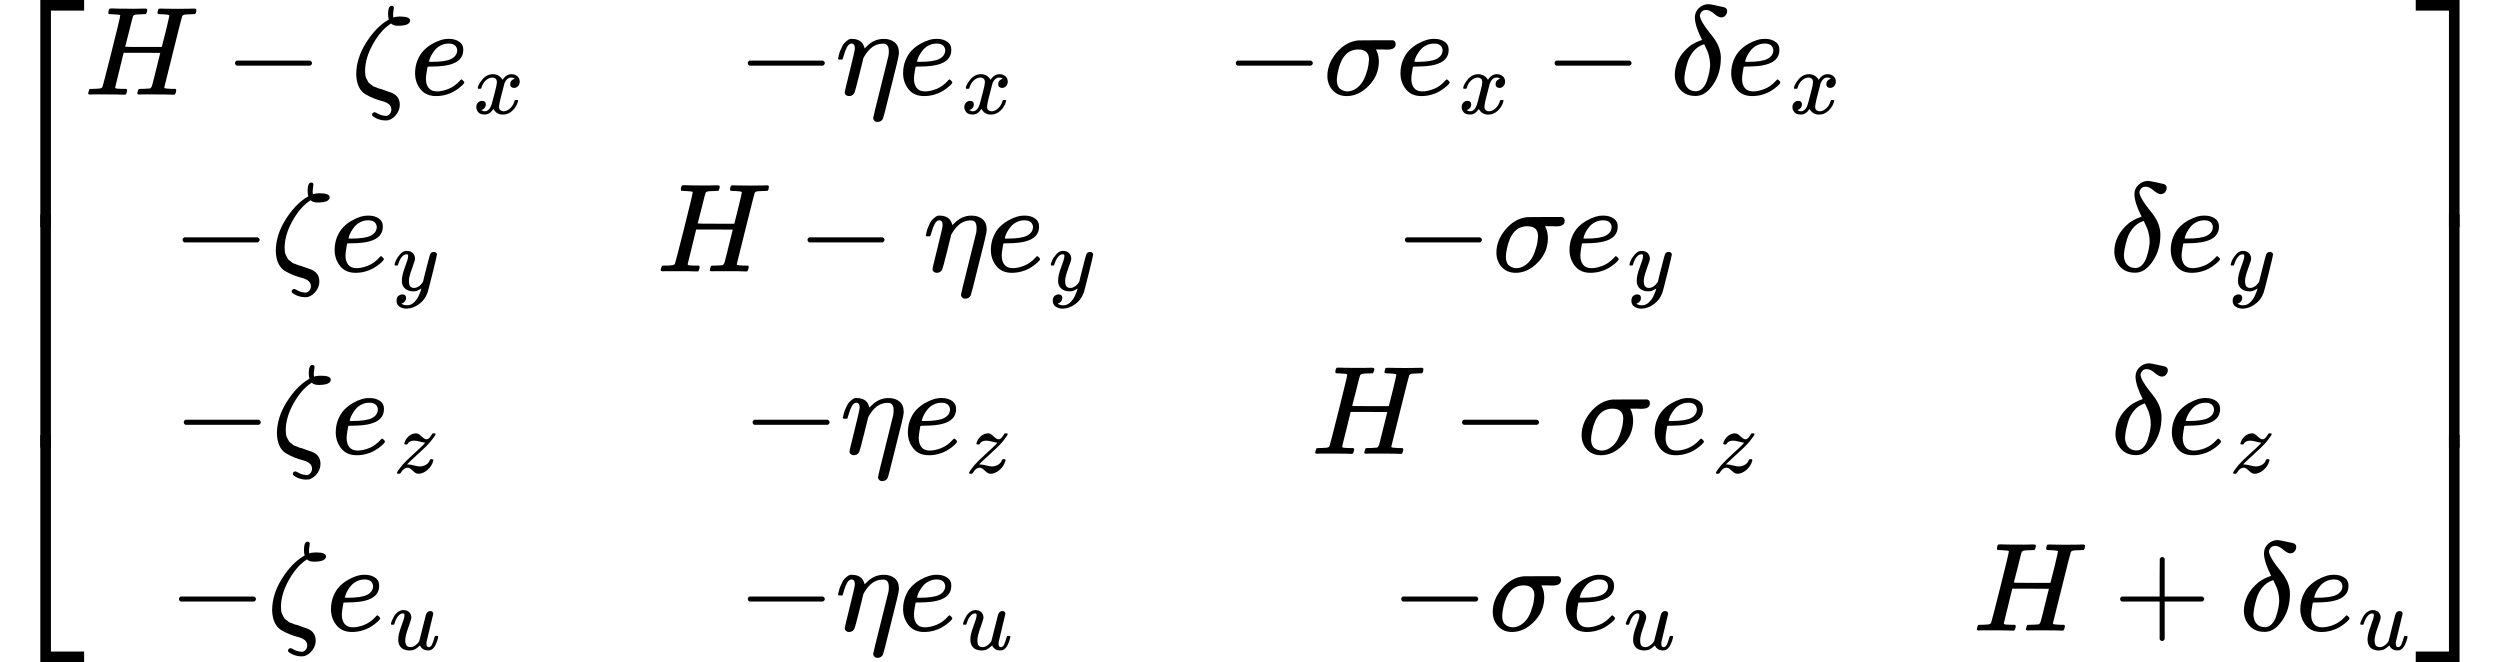 <?xml version="1.0" encoding="UTF-8" standalone="no" ?>
<svg xmlns="http://www.w3.org/2000/svg" width="358.408px" height="94.928px" viewBox="0 -2872.5 19802.1 5245" xmlns:xlink="http://www.w3.org/1999/xlink" aria-hidden="true" style=""><defs><path id="MJX-290-TEX-S4-23A1" d="M319 -645V1154H666V1070H403V-645H319Z"></path><path id="MJX-290-TEX-S4-23A3" d="M319 -644V1155H403V-560H666V-644H319Z"></path><path id="MJX-290-TEX-S4-23A2" d="M319 0V602H403V0H319Z"></path><path id="MJX-290-TEX-I-1D43B" d="M228 637Q194 637 192 641Q191 643 191 649Q191 673 202 682Q204 683 219 683Q260 681 355 681Q389 681 418 681T463 682T483 682Q499 682 499 672Q499 670 497 658Q492 641 487 638H485Q483 638 480 638T473 638T464 637T455 637Q416 636 405 634T387 623Q384 619 355 500Q348 474 340 442T328 395L324 380Q324 378 469 378H614L615 381Q615 384 646 504Q674 619 674 627T617 637Q594 637 587 639T580 648Q580 650 582 660Q586 677 588 679T604 682Q609 682 646 681T740 680Q802 680 835 681T871 682Q888 682 888 672Q888 645 876 638H874Q872 638 869 638T862 638T853 637T844 637Q805 636 794 634T776 623Q773 618 704 340T634 58Q634 51 638 51Q646 48 692 46H723Q729 38 729 37T726 19Q722 6 716 0H701Q664 2 567 2Q533 2 504 2T458 2T437 1Q420 1 420 10Q420 15 423 24Q428 43 433 45Q437 46 448 46H454Q481 46 514 49Q520 50 522 50T528 55T534 64T540 82T547 110T558 153Q565 181 569 198Q602 330 602 331T457 332H312L279 197Q245 63 245 58Q245 51 253 49T303 46H334Q340 38 340 37T337 19Q333 6 327 0H312Q275 2 178 2Q144 2 115 2T69 2T48 1Q31 1 31 10Q31 12 34 24Q39 43 44 45Q48 46 59 46H65Q92 46 125 49Q139 52 144 61Q147 65 216 339T285 628Q285 635 228 637Z"></path><path id="MJX-290-TEX-N-2212" d="M84 237T84 250T98 270H679Q694 262 694 250T679 230H98Q84 237 84 250Z"></path><path id="MJX-290-TEX-I-1D701" d="M296 643Q298 704 324 704Q342 704 342 687Q342 682 339 664T336 633Q336 623 337 618T338 611Q339 612 341 612Q343 614 354 616T374 618L384 619H394Q471 619 471 586Q467 548 386 546H372Q338 546 320 564L311 558Q235 506 175 398T114 190Q114 171 116 155T125 127T137 104T153 86T171 72T192 61T213 53T235 46T256 39L322 16Q389 -10 389 -80Q389 -119 364 -154T300 -202Q292 -204 274 -204Q247 -204 225 -196Q210 -192 193 -182T172 -167Q167 -159 173 -148Q180 -139 191 -139Q195 -139 221 -153T283 -168Q298 -166 310 -152T322 -117Q322 -91 302 -75T250 -51T183 -29T116 4T65 62T44 160Q44 287 121 410T293 590L302 595Q296 613 296 643Z"></path><path id="MJX-290-TEX-I-1D452" d="M39 168Q39 225 58 272T107 350T174 402T244 433T307 442H310Q355 442 388 420T421 355Q421 265 310 237Q261 224 176 223Q139 223 138 221Q138 219 132 186T125 128Q125 81 146 54T209 26T302 45T394 111Q403 121 406 121Q410 121 419 112T429 98T420 82T390 55T344 24T281 -1T205 -11Q126 -11 83 42T39 168ZM373 353Q367 405 305 405Q272 405 244 391T199 357T170 316T154 280T149 261Q149 260 169 260Q282 260 327 284T373 353Z"></path><path id="MJX-290-TEX-I-1D465" d="M52 289Q59 331 106 386T222 442Q257 442 286 424T329 379Q371 442 430 442Q467 442 494 420T522 361Q522 332 508 314T481 292T458 288Q439 288 427 299T415 328Q415 374 465 391Q454 404 425 404Q412 404 406 402Q368 386 350 336Q290 115 290 78Q290 50 306 38T341 26Q378 26 414 59T463 140Q466 150 469 151T485 153H489Q504 153 504 145Q504 144 502 134Q486 77 440 33T333 -11Q263 -11 227 52Q186 -10 133 -10H127Q78 -10 57 16T35 71Q35 103 54 123T99 143Q142 143 142 101Q142 81 130 66T107 46T94 41L91 40Q91 39 97 36T113 29T132 26Q168 26 194 71Q203 87 217 139T245 247T261 313Q266 340 266 352Q266 380 251 392T217 404Q177 404 142 372T93 290Q91 281 88 280T72 278H58Q52 284 52 289Z"></path><path id="MJX-290-TEX-I-1D702" d="M21 287Q22 290 23 295T28 317T38 348T53 381T73 411T99 433T132 442Q156 442 175 435T205 417T221 395T229 376L231 369Q231 367 232 367L243 378Q304 442 382 442Q436 442 469 415T503 336V326Q503 302 439 53Q381 -182 377 -189Q364 -216 332 -216Q319 -216 310 -208T299 -186Q299 -177 358 57L420 307Q423 322 423 345Q423 404 379 404H374Q288 404 229 303L222 291L189 157Q156 26 151 16Q138 -11 108 -11Q95 -11 87 -5T76 7T74 17Q74 30 114 189T154 366Q154 405 128 405Q107 405 92 377T68 316T57 280Q55 278 41 278H27Q21 284 21 287Z"></path><path id="MJX-290-TEX-I-1D70E" d="M184 -11Q116 -11 74 34T31 147Q31 247 104 333T274 430Q275 431 414 431H552Q553 430 555 429T559 427T562 425T565 422T567 420T569 416T570 412T571 407T572 401Q572 357 507 357Q500 357 490 357T476 358H416L421 348Q439 310 439 263Q439 153 359 71T184 -11ZM361 278Q361 358 276 358Q152 358 115 184Q114 180 114 178Q106 141 106 117Q106 67 131 47T188 26Q242 26 287 73Q316 103 334 153T356 233T361 278Z"></path><path id="MJX-290-TEX-I-1D6FF" d="M195 609Q195 656 227 686T302 717Q319 716 351 709T407 697T433 690Q451 682 451 662Q451 644 438 628T403 612Q382 612 348 641T288 671T249 657T235 628Q235 584 334 463Q401 379 401 292Q401 169 340 80T205 -10H198Q127 -10 83 36T36 153Q36 286 151 382Q191 413 252 434Q252 435 245 449T230 481T214 521T201 566T195 609ZM112 130Q112 83 136 55T204 27Q233 27 256 51T291 111T309 178T316 232Q316 267 309 298T295 344T269 400L259 396Q215 381 183 342T137 256T118 179T112 130Z"></path><path id="MJX-290-TEX-I-1D466" d="M21 287Q21 301 36 335T84 406T158 442Q199 442 224 419T250 355Q248 336 247 334Q247 331 231 288T198 191T182 105Q182 62 196 45T238 27Q261 27 281 38T312 61T339 94Q339 95 344 114T358 173T377 247Q415 397 419 404Q432 431 462 431Q475 431 483 424T494 412T496 403Q496 390 447 193T391 -23Q363 -106 294 -155T156 -205Q111 -205 77 -183T43 -117Q43 -95 50 -80T69 -58T89 -48T106 -45Q150 -45 150 -87Q150 -107 138 -122T115 -142T102 -147L99 -148Q101 -153 118 -160T152 -167H160Q177 -167 186 -165Q219 -156 247 -127T290 -65T313 -9T321 21L315 17Q309 13 296 6T270 -6Q250 -11 231 -11Q185 -11 150 11T104 82Q103 89 103 113Q103 170 138 262T173 379Q173 380 173 381Q173 390 173 393T169 400T158 404H154Q131 404 112 385T82 344T65 302T57 280Q55 278 41 278H27Q21 284 21 287Z"></path><path id="MJX-290-TEX-I-1D467" d="M347 338Q337 338 294 349T231 360Q211 360 197 356T174 346T162 335T155 324L153 320Q150 317 138 317Q117 317 117 325Q117 330 120 339Q133 378 163 406T229 440Q241 442 246 442Q271 442 291 425T329 392T367 375Q389 375 411 408T434 441Q435 442 449 442H462Q468 436 468 434Q468 430 463 420T449 399T432 377T418 358L411 349Q368 298 275 214T160 106L148 94L163 93Q185 93 227 82T290 71Q328 71 360 90T402 140Q406 149 409 151T424 153Q443 153 443 143Q443 138 442 134Q425 72 376 31T278 -11Q252 -11 232 6T193 40T155 57Q111 57 76 -3Q70 -11 59 -11H54H41Q35 -5 35 -2Q35 13 93 84Q132 129 225 214T340 322Q352 338 347 338Z"></path><path id="MJX-290-TEX-I-1D462" d="M21 287Q21 295 30 318T55 370T99 420T158 442Q204 442 227 417T250 358Q250 340 216 246T182 105Q182 62 196 45T238 27T291 44T328 78L339 95Q341 99 377 247Q407 367 413 387T427 416Q444 431 463 431Q480 431 488 421T496 402L420 84Q419 79 419 68Q419 43 426 35T447 26Q469 29 482 57T512 145Q514 153 532 153Q551 153 551 144Q550 139 549 130T540 98T523 55T498 17T462 -8Q454 -10 438 -10Q372 -10 347 46Q345 45 336 36T318 21T296 6T267 -6T233 -11Q189 -11 155 7Q103 38 103 113Q103 170 138 262T173 379Q173 380 173 381Q173 390 173 393T169 400T158 404H154Q131 404 112 385T82 344T65 302T57 280Q55 278 41 278H27Q21 284 21 287Z"></path><path id="MJX-290-TEX-N-2B" d="M56 237T56 250T70 270H369V420L370 570Q380 583 389 583Q402 583 409 568V270H707Q722 262 722 250T707 230H409V-68Q401 -82 391 -82H389H387Q375 -82 369 -68V230H70Q56 237 56 250Z"></path><path id="MJX-290-TEX-S4-23A4" d="M0 1070V1154H347V-645H263V1070H0Z"></path><path id="MJX-290-TEX-S4-23A6" d="M263 -560V1155H347V-644H0V-560H263Z"></path><path id="MJX-290-TEX-S4-23A5" d="M263 0V602H347V0H263Z"></path></defs><g stroke="currentColor" fill="currentColor" stroke-width="0" transform="scale(1,-1)"><g data-mml-node="math"><g data-mml-node="mrow"><g data-mml-node="mo"><use data-c="23A1" xlink:href="#MJX-290-TEX-S4-23A1" transform="translate(0,1718.5)"></use><use data-c="23A3" xlink:href="#MJX-290-TEX-S4-23A3" transform="translate(0,-1728.5)"></use><svg width="667" height="1847" y="-673.5" x="0" viewBox="0 461.7 667 1847"><use data-c="23A2" xlink:href="#MJX-290-TEX-S4-23A2" transform="scale(1,4.602)"></use></svg></g><g data-mml-node="mtable" transform="translate(667,0)"><g data-mml-node="mtr" transform="translate(0,2122.5)"><g data-mml-node="mtd"><g data-mml-node="mi"><use data-c="1D43B" xlink:href="#MJX-290-TEX-I-1D43B"></use></g><g data-mml-node="mo" transform="translate(1110.2,0)"><use data-c="2212" xlink:href="#MJX-290-TEX-N-2212"></use></g><g data-mml-node="mi" transform="translate(2110.4,0)"><use data-c="1D701" xlink:href="#MJX-290-TEX-I-1D701"></use></g><g data-mml-node="msub" transform="translate(2581.4,0)"><g data-mml-node="mi"><use data-c="1D452" xlink:href="#MJX-290-TEX-I-1D452"></use></g><g data-mml-node="mi" transform="translate(499,-150) scale(0.707)"><use data-c="1D465" xlink:href="#MJX-290-TEX-I-1D465"></use></g></g></g><g data-mml-node="mtd" transform="translate(5172.1,0)"><g data-mml-node="mo"><use data-c="2212" xlink:href="#MJX-290-TEX-N-2212"></use></g><g data-mml-node="mi" transform="translate(778,0)"><use data-c="1D702" xlink:href="#MJX-290-TEX-I-1D702"></use></g><g data-mml-node="msub" transform="translate(1275,0)"><g data-mml-node="mi"><use data-c="1D452" xlink:href="#MJX-290-TEX-I-1D452"></use></g><g data-mml-node="mi" transform="translate(499,-150) scale(0.707)"><use data-c="1D465" xlink:href="#MJX-290-TEX-I-1D465"></use></g></g></g><g data-mml-node="mtd" transform="translate(9037.8,0)"><g data-mml-node="mo"><use data-c="2212" xlink:href="#MJX-290-TEX-N-2212"></use></g><g data-mml-node="mi" transform="translate(778,0)"><use data-c="1D70E" xlink:href="#MJX-290-TEX-I-1D70E"></use></g><g data-mml-node="msub" transform="translate(1349,0)"><g data-mml-node="mi"><use data-c="1D452" xlink:href="#MJX-290-TEX-I-1D452"></use></g><g data-mml-node="mi" transform="translate(499,-150) scale(0.707)"><use data-c="1D465" xlink:href="#MJX-290-TEX-I-1D465"></use></g></g><g data-mml-node="mo" transform="translate(2524.7,0)"><use data-c="2212" xlink:href="#MJX-290-TEX-N-2212"></use></g><g data-mml-node="mi" transform="translate(3524.9,0)"><use data-c="1D6FF" xlink:href="#MJX-290-TEX-I-1D6FF"></use></g><g data-mml-node="msub" transform="translate(3968.9,0)"><g data-mml-node="mi"><use data-c="1D452" xlink:href="#MJX-290-TEX-I-1D452"></use></g><g data-mml-node="mi" transform="translate(499,-150) scale(0.707)"><use data-c="1D465" xlink:href="#MJX-290-TEX-I-1D465"></use></g></g></g></g><g data-mml-node="mtr" transform="translate(0,722.5)"><g data-mml-node="mtd" transform="translate(695.2,0)"><g data-mml-node="mo"><use data-c="2212" xlink:href="#MJX-290-TEX-N-2212"></use></g><g data-mml-node="mi" transform="translate(778,0)"><use data-c="1D701" xlink:href="#MJX-290-TEX-I-1D701"></use></g><g data-mml-node="msub" transform="translate(1249,0)"><g data-mml-node="mi"><use data-c="1D452" xlink:href="#MJX-290-TEX-I-1D452"></use></g><g data-mml-node="mi" transform="translate(499,-150) scale(0.707)"><use data-c="1D466" xlink:href="#MJX-290-TEX-I-1D466"></use></g></g></g><g data-mml-node="mtd" transform="translate(4534.9,0)"><g data-mml-node="mi"><use data-c="1D43B" xlink:href="#MJX-290-TEX-I-1D43B"></use></g><g data-mml-node="mo" transform="translate(1110.2,0)"><use data-c="2212" xlink:href="#MJX-290-TEX-N-2212"></use></g><g data-mml-node="mi" transform="translate(2110.4,0)"><use data-c="1D702" xlink:href="#MJX-290-TEX-I-1D702"></use></g><g data-mml-node="msub" transform="translate(2607.4,0)"><g data-mml-node="mi"><use data-c="1D452" xlink:href="#MJX-290-TEX-I-1D452"></use></g><g data-mml-node="mi" transform="translate(499,-150) scale(0.707)"><use data-c="1D466" xlink:href="#MJX-290-TEX-I-1D466"></use></g></g></g><g data-mml-node="mtd" transform="translate(10376.8,0)"><g data-mml-node="mo"><use data-c="2212" xlink:href="#MJX-290-TEX-N-2212"></use></g><g data-mml-node="mi" transform="translate(778,0)"><use data-c="1D70E" xlink:href="#MJX-290-TEX-I-1D70E"></use></g><g data-mml-node="msub" transform="translate(1349,0)"><g data-mml-node="mi"><use data-c="1D452" xlink:href="#MJX-290-TEX-I-1D452"></use></g><g data-mml-node="mi" transform="translate(499,-150) scale(0.707)"><use data-c="1D466" xlink:href="#MJX-290-TEX-I-1D466"></use></g></g></g><g data-mml-node="mtd" transform="translate(16044.4,0)"><g data-mml-node="mi"><use data-c="1D6FF" xlink:href="#MJX-290-TEX-I-1D6FF"></use></g><g data-mml-node="msub" transform="translate(444,0)"><g data-mml-node="mi"><use data-c="1D452" xlink:href="#MJX-290-TEX-I-1D452"></use></g><g data-mml-node="mi" transform="translate(499,-150) scale(0.707)"><use data-c="1D466" xlink:href="#MJX-290-TEX-I-1D466"></use></g></g></g></g><g data-mml-node="mtr" transform="translate(0,-722.5)"><g data-mml-node="mtd" transform="translate(704.1,0)"><g data-mml-node="mo"><use data-c="2212" xlink:href="#MJX-290-TEX-N-2212"></use></g><g data-mml-node="mi" transform="translate(778,0)"><use data-c="1D701" xlink:href="#MJX-290-TEX-I-1D701"></use></g><g data-mml-node="msub" transform="translate(1249,0)"><g data-mml-node="mi"><use data-c="1D452" xlink:href="#MJX-290-TEX-I-1D452"></use></g><g data-mml-node="mi" transform="translate(499,-150) scale(0.707)"><use data-c="1D467" xlink:href="#MJX-290-TEX-I-1D467"></use></g></g></g><g data-mml-node="mtd" transform="translate(5210,0)"><g data-mml-node="mo"><use data-c="2212" xlink:href="#MJX-290-TEX-N-2212"></use></g><g data-mml-node="mi" transform="translate(778,0)"><use data-c="1D702" xlink:href="#MJX-290-TEX-I-1D702"></use></g><g data-mml-node="msub" transform="translate(1275,0)"><g data-mml-node="mi"><use data-c="1D452" xlink:href="#MJX-290-TEX-I-1D452"></use></g><g data-mml-node="mi" transform="translate(499,-150) scale(0.707)"><use data-c="1D467" xlink:href="#MJX-290-TEX-I-1D467"></use></g></g></g><g data-mml-node="mtd" transform="translate(9719.4,0)"><g data-mml-node="mi"><use data-c="1D43B" xlink:href="#MJX-290-TEX-I-1D43B"></use></g><g data-mml-node="mo" transform="translate(1110.2,0)"><use data-c="2212" xlink:href="#MJX-290-TEX-N-2212"></use></g><g data-mml-node="mi" transform="translate(2110.4,0)"><use data-c="1D70E" xlink:href="#MJX-290-TEX-I-1D70E"></use></g><g data-mml-node="msub" transform="translate(2681.4,0)"><g data-mml-node="mi"><use data-c="1D452" xlink:href="#MJX-290-TEX-I-1D452"></use></g><g data-mml-node="mi" transform="translate(499,-150) scale(0.707)"><use data-c="1D467" xlink:href="#MJX-290-TEX-I-1D467"></use></g></g></g><g data-mml-node="mtd" transform="translate(16053.3,0)"><g data-mml-node="mi"><use data-c="1D6FF" xlink:href="#MJX-290-TEX-I-1D6FF"></use></g><g data-mml-node="msub" transform="translate(444,0)"><g data-mml-node="mi"><use data-c="1D452" xlink:href="#MJX-290-TEX-I-1D452"></use></g><g data-mml-node="mi" transform="translate(499,-150) scale(0.707)"><use data-c="1D467" xlink:href="#MJX-290-TEX-I-1D467"></use></g></g></g></g><g data-mml-node="mtr" transform="translate(0,-2122.5)"><g data-mml-node="mtd" transform="translate(666.2,0)"><g data-mml-node="mo"><use data-c="2212" xlink:href="#MJX-290-TEX-N-2212"></use></g><g data-mml-node="mi" transform="translate(778,0)"><use data-c="1D701" xlink:href="#MJX-290-TEX-I-1D701"></use></g><g data-mml-node="msub" transform="translate(1249,0)"><g data-mml-node="mi"><use data-c="1D452" xlink:href="#MJX-290-TEX-I-1D452"></use></g><g data-mml-node="mi" transform="translate(499,-150) scale(0.707)"><use data-c="1D462" xlink:href="#MJX-290-TEX-I-1D462"></use></g></g></g><g data-mml-node="mtd" transform="translate(5172.1,0)"><g data-mml-node="mo"><use data-c="2212" xlink:href="#MJX-290-TEX-N-2212"></use></g><g data-mml-node="mi" transform="translate(778,0)"><use data-c="1D702" xlink:href="#MJX-290-TEX-I-1D702"></use></g><g data-mml-node="msub" transform="translate(1275,0)"><g data-mml-node="mi"><use data-c="1D452" xlink:href="#MJX-290-TEX-I-1D452"></use></g><g data-mml-node="mi" transform="translate(499,-150) scale(0.707)"><use data-c="1D462" xlink:href="#MJX-290-TEX-I-1D462"></use></g></g></g><g data-mml-node="mtd" transform="translate(10347.8,0)"><g data-mml-node="mo"><use data-c="2212" xlink:href="#MJX-290-TEX-N-2212"></use></g><g data-mml-node="mi" transform="translate(778,0)"><use data-c="1D70E" xlink:href="#MJX-290-TEX-I-1D70E"></use></g><g data-mml-node="msub" transform="translate(1349,0)"><g data-mml-node="mi"><use data-c="1D452" xlink:href="#MJX-290-TEX-I-1D452"></use></g><g data-mml-node="mi" transform="translate(499,-150) scale(0.707)"><use data-c="1D462" xlink:href="#MJX-290-TEX-I-1D462"></use></g></g></g><g data-mml-node="mtd" transform="translate(14960.2,0)"><g data-mml-node="mi"><use data-c="1D43B" xlink:href="#MJX-290-TEX-I-1D43B"></use></g><g data-mml-node="mo" transform="translate(1110.2,0)"><use data-c="2B" xlink:href="#MJX-290-TEX-N-2B"></use></g><g data-mml-node="mi" transform="translate(2110.4,0)"><use data-c="1D6FF" xlink:href="#MJX-290-TEX-I-1D6FF"></use></g><g data-mml-node="msub" transform="translate(2554.4,0)"><g data-mml-node="mi"><use data-c="1D452" xlink:href="#MJX-290-TEX-I-1D452"></use></g><g data-mml-node="mi" transform="translate(499,-150) scale(0.707)"><use data-c="1D462" xlink:href="#MJX-290-TEX-I-1D462"></use></g></g></g></g></g><g data-mml-node="mo" transform="translate(19135.1,0)"><use data-c="23A4" xlink:href="#MJX-290-TEX-S4-23A4" transform="translate(0,1718.5)"></use><use data-c="23A6" xlink:href="#MJX-290-TEX-S4-23A6" transform="translate(0,-1728.5)"></use><svg width="667" height="1847" y="-673.5" x="0" viewBox="0 461.7 667 1847"><use data-c="23A5" xlink:href="#MJX-290-TEX-S4-23A5" transform="scale(1,4.602)"></use></svg></g></g></g></g></svg>